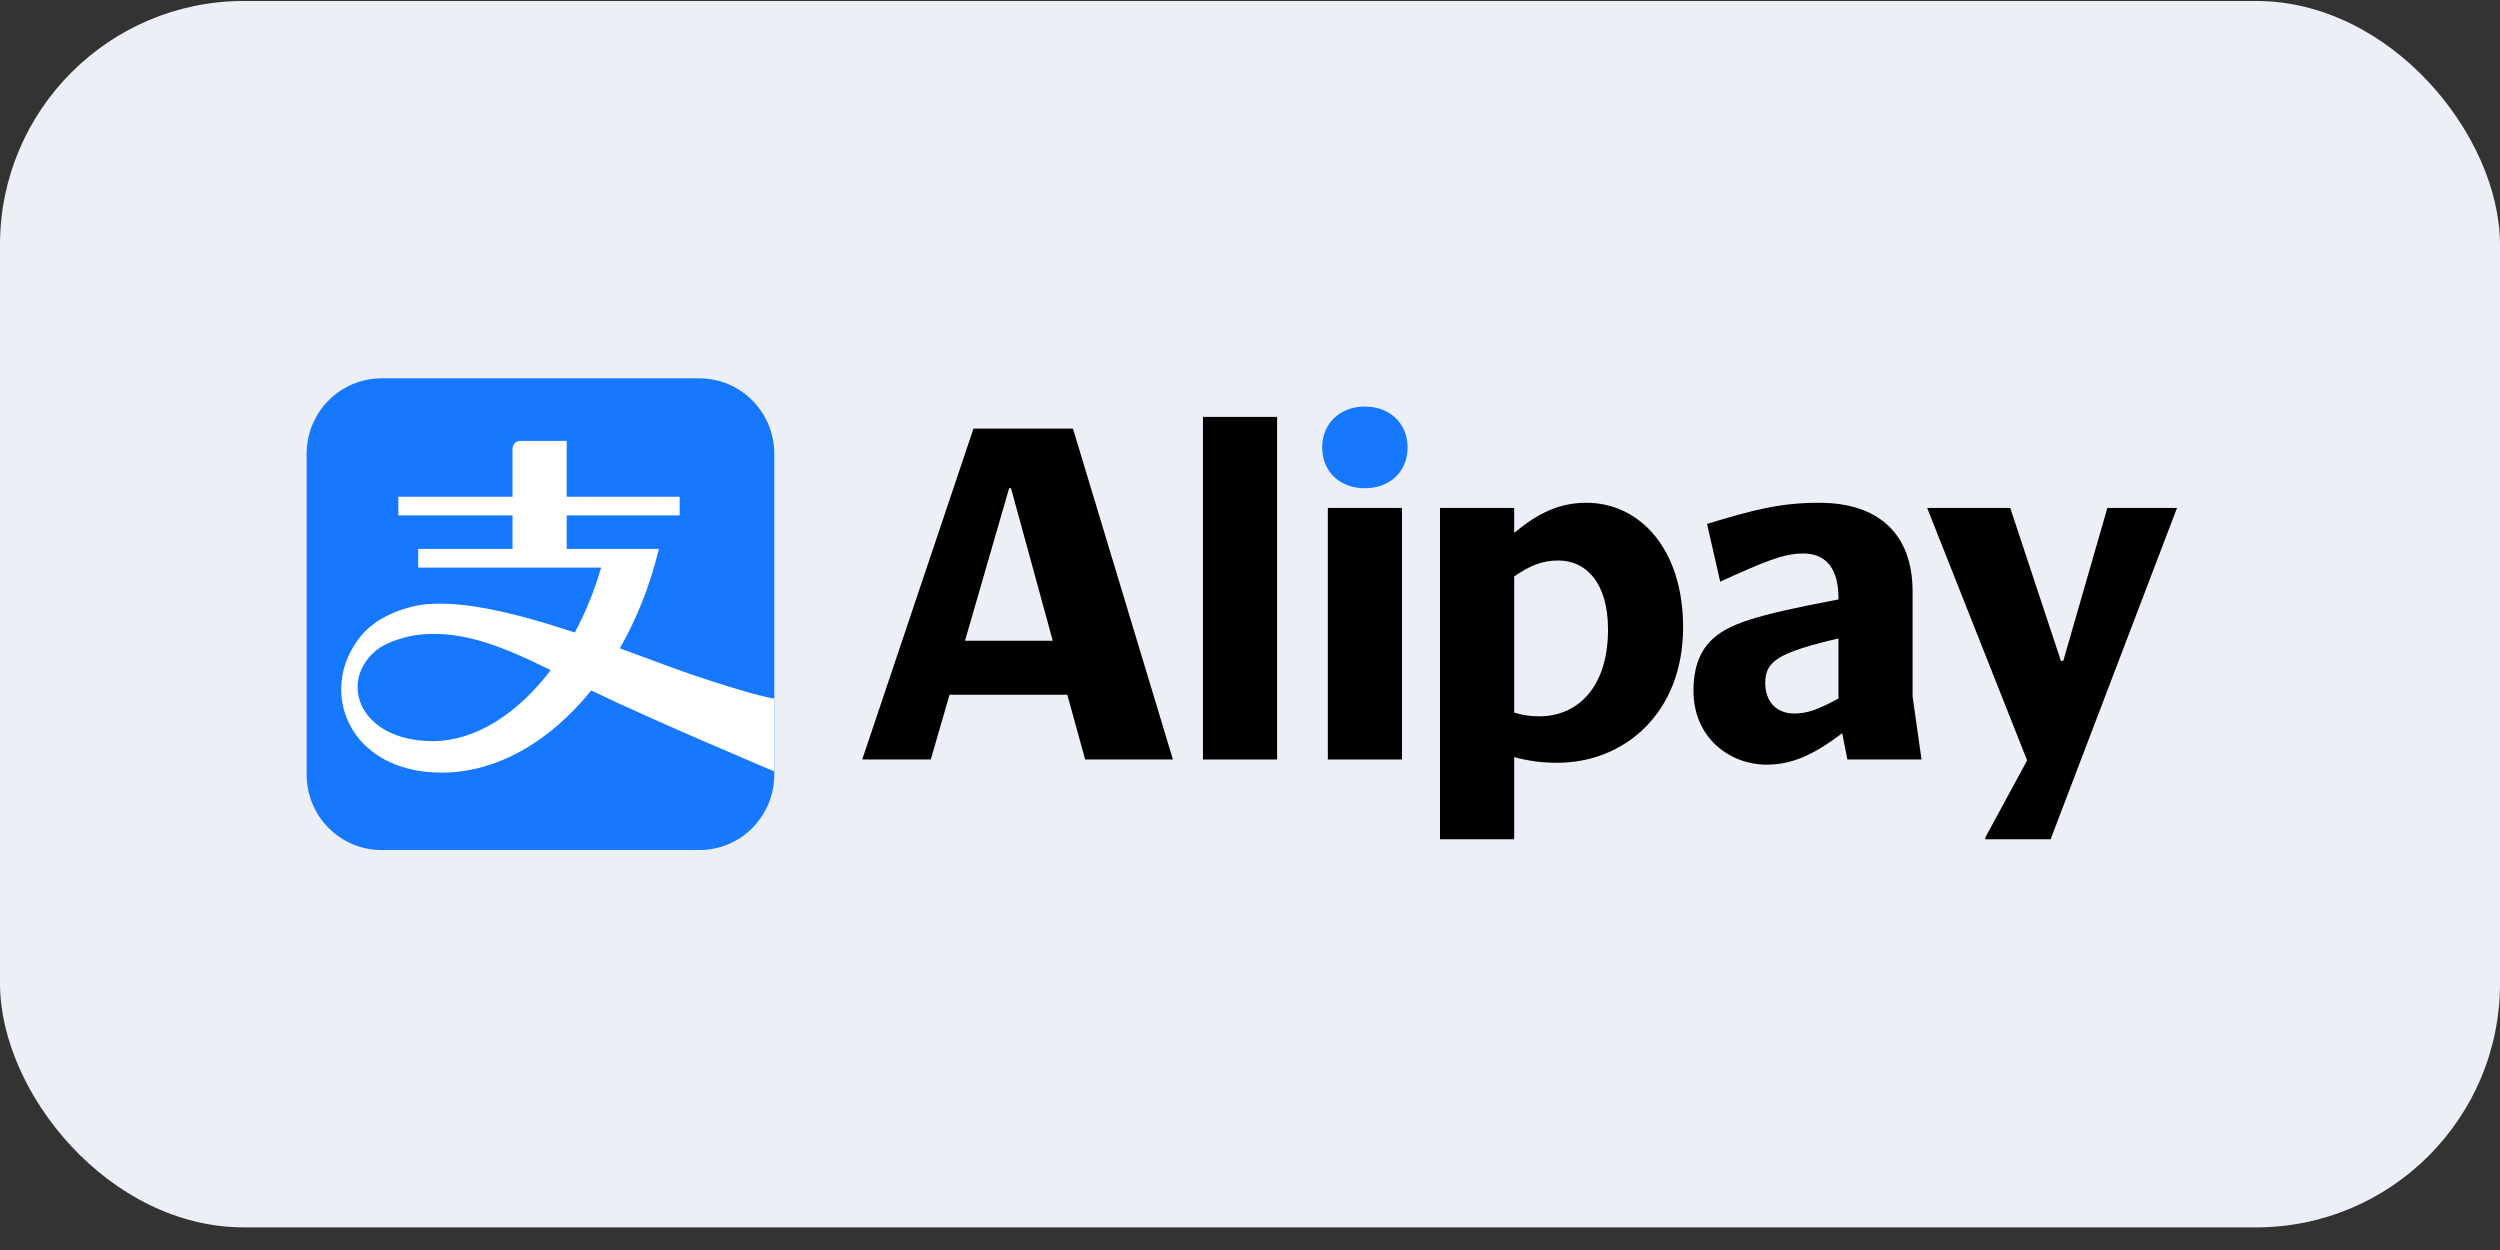 <svg width="82" height="41" viewBox="0 0 82 41" fill="none" xmlns="http://www.w3.org/2000/svg">
<rect x="0" y="0" width="82" height="41" fill="#333333" stroke="none"/>
<rect y="0.032" width="82" height="40.226" rx="8" fill="#EDEFF7"/>
<g clip-path="url(#clip0_2343_4478)">
<path d="M22.941 12.41H12.514C11.156 12.41 10.057 13.519 10.057 14.888V25.403C10.057 26.772 11.156 27.881 12.514 27.881H22.941C24.298 27.881 25.397 26.772 25.397 25.403V14.888C25.397 13.519 24.298 12.41 22.941 12.41Z" fill="#1677FF"/>
<path d="M14.201 24.308C11.815 24.308 11.109 22.412 12.289 21.375C12.682 21.024 13.402 20.853 13.785 20.814C15.203 20.673 16.515 21.218 18.064 21.981C16.975 23.413 15.589 24.308 14.201 24.308ZM22.687 22.125C22.073 21.917 21.249 21.6 20.332 21.265C20.883 20.299 21.323 19.199 21.612 18.004H18.588V16.905H22.293V16.292H18.588V14.461H17.076C16.811 14.461 16.811 14.725 16.811 14.725V16.292H13.065V16.905H16.811V18.004H13.718V18.617H19.717C19.498 19.38 19.203 20.096 18.853 20.747C16.906 20.099 14.829 19.574 13.524 19.897C12.69 20.104 12.152 20.474 11.836 20.862C10.387 22.641 11.427 25.342 14.487 25.342C16.297 25.342 18.04 24.324 19.392 22.647C21.407 23.624 25.397 25.302 25.397 25.302V22.911C25.397 22.911 24.896 22.871 22.687 22.125Z" fill="white"/>
<path d="M43.367 14.675C43.367 15.475 43.952 16.014 44.768 16.014C45.584 16.014 46.169 15.475 46.169 14.675C46.169 13.889 45.584 13.335 44.768 13.335C43.952 13.335 43.367 13.889 43.367 14.675Z" fill="#1677FF"/>
<path d="M39.457 24.911H41.889V13.674H39.457V24.911Z" fill="black"/>
<path d="M31.652 21.017L33.099 16.014H33.161L34.531 21.017H31.652ZM35.193 14.059H31.93L28.281 24.911H30.529L31.145 22.787H35.008L35.593 24.911H38.472L35.193 14.059Z" fill="black"/>
<path d="M43.553 24.911H45.985V16.66H43.553V24.911Z" fill="black"/>
<path d="M71.4 16.676L71.416 16.66H69.122L67.675 21.678H67.598L65.936 16.66H63.211L66.49 24.942L65.12 27.466V27.528H67.26L71.4 16.676Z" fill="black"/>
<path d="M50.496 23.495C50.219 23.495 49.957 23.464 49.665 23.372V18.908C50.173 18.554 50.588 18.384 51.112 18.384C52.02 18.384 52.743 19.108 52.743 20.647C52.743 22.617 51.681 23.495 50.496 23.495ZM52.035 16.491C51.142 16.491 50.45 16.83 49.665 17.476V16.66H47.232V27.528H49.665V24.834C50.127 24.957 50.557 25.019 51.081 25.019C53.251 25.019 55.206 23.418 55.206 20.57C55.206 18.015 53.79 16.491 52.035 16.491Z" fill="black"/>
<path d="M60.301 22.91C59.655 23.264 59.285 23.403 58.855 23.403C58.27 23.403 57.9 23.018 57.9 22.402C57.9 22.171 57.946 21.94 58.131 21.756C58.423 21.463 58.993 21.248 60.301 20.94V22.91ZM62.733 22.848V19.401C62.733 17.522 61.625 16.491 59.67 16.491C58.423 16.491 57.561 16.706 55.991 17.184L56.422 19.077C57.854 18.431 58.485 18.154 59.147 18.154C59.947 18.154 60.301 18.723 60.301 19.601V19.662C57.515 20.186 56.653 20.478 56.114 21.017C55.714 21.417 55.545 21.986 55.545 22.648C55.545 24.234 56.776 25.081 57.931 25.081C58.793 25.081 59.485 24.757 60.425 24.049L60.594 24.911H63.026L62.733 22.848Z" fill="black"/>
</g>
<defs>
<clipPath id="clip0_2343_4478">
<rect width="61.358" height="15.472" fill="white" transform="translate(10.057 12.41)"/>
</clipPath>
</defs>
</svg>
